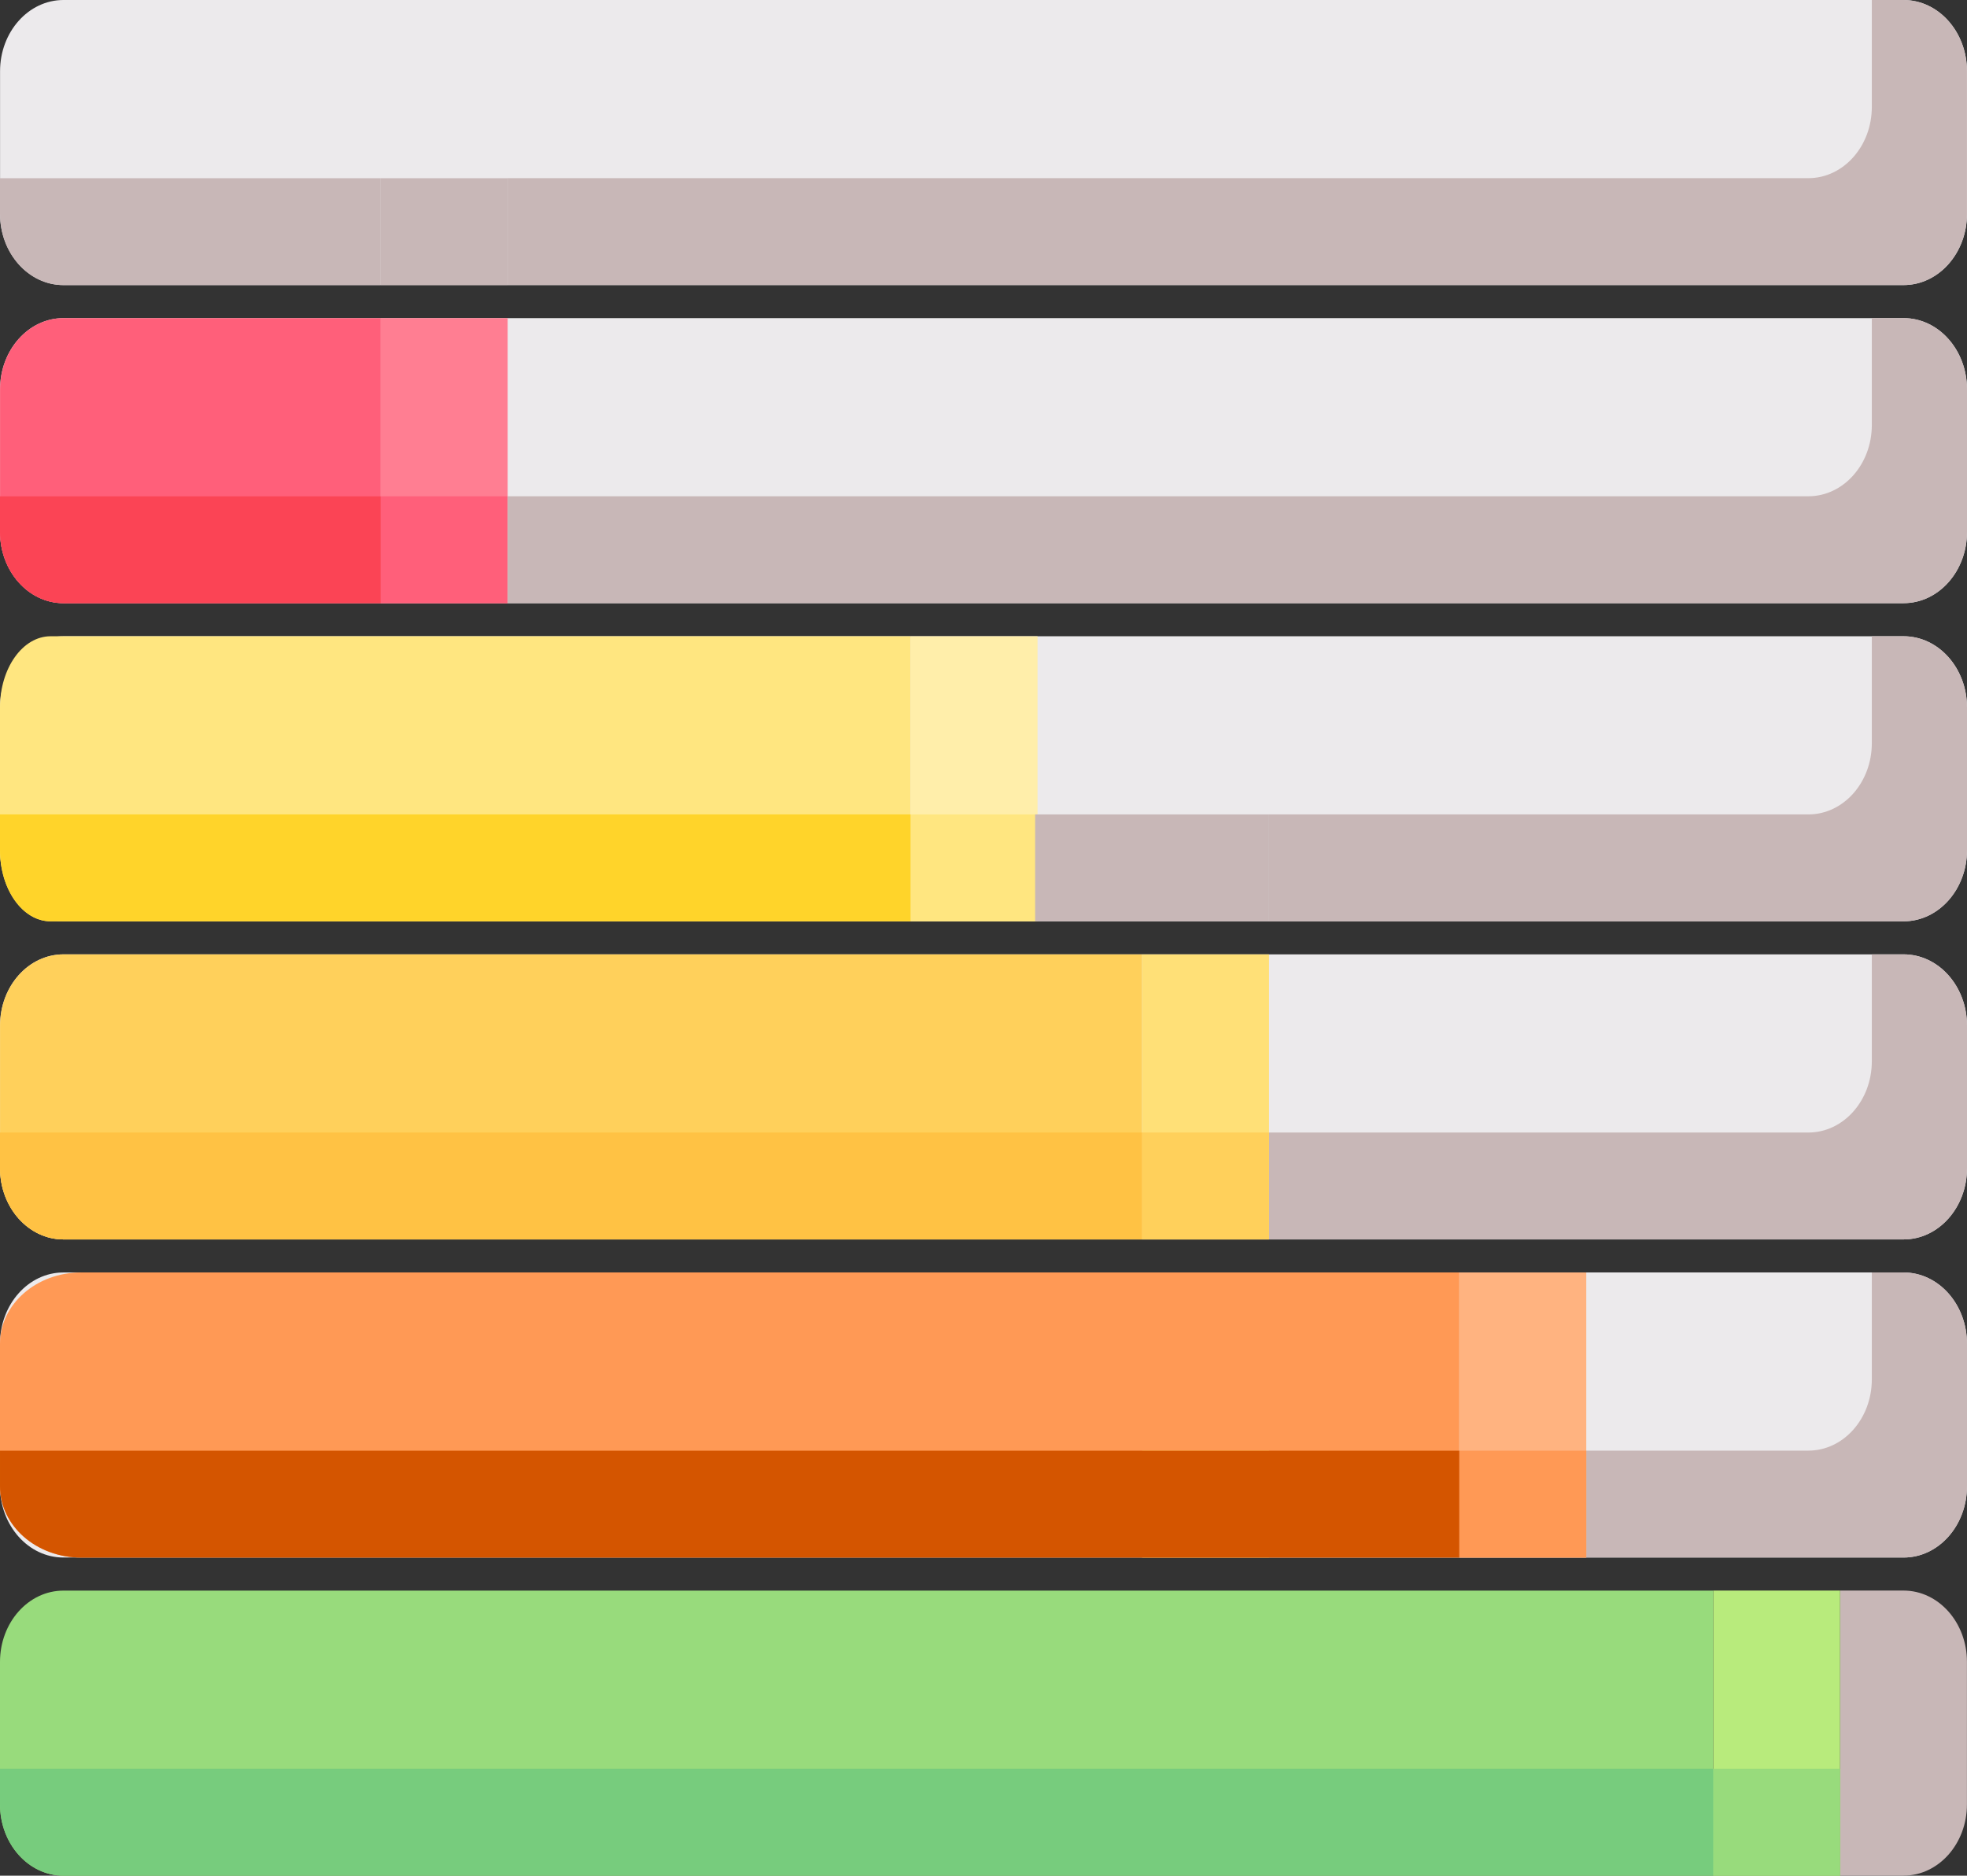 <?xml version="1.0" encoding="UTF-8" standalone="no"?>
<!-- Created with Inkscape (http://www.inkscape.org/) -->

<svg
   width="38.294mm"
   height="36.511mm"
   viewBox="0 0 38.294 36.511"
   version="1.1"
   id="svg1"
   inkscape:export-filename="barraProgresso.svg"
   inkscape:export-xdpi="96"
   inkscape:export-ydpi="96"
   xml:space="preserve"
   xmlns:inkscape="http://www.inkscape.org/namespaces/inkscape"
   xmlns:sodipodi="http://sodipodi.sourceforge.net/DTD/sodipodi-0.dtd"
   xmlns="http://www.w3.org/2000/svg"
   xmlns:svg="http://www.w3.org/2000/svg"><rect x="0" y="0" width="38.294" height="36.511" fill="#333333" stroke="none"/><sodipodi:namedview
     id="namedview1"
     pagecolor="#505050"
     bordercolor="#ffffff"
     borderopacity="1"
     inkscape:showpageshadow="0"
     inkscape:pageopacity="0"
     inkscape:pagecheckerboard="1"
     inkscape:deskcolor="#505050"
     inkscape:document-units="mm" /><defs
     id="defs1" /><g
     inkscape:label="Camada 1"
     inkscape:groupmode="layer"
     id="layer1"
     transform="translate(-8.557,-35.859)"><path
       d="M 45.616,54.436 H 9.793 c -0.682,0 -1.235,0.621 -1.235,1.387 v 2.775 c 0,0.766 0.553,1.387 1.235,1.387 H 45.616 c 0.682,0 1.235,-0.621 1.235,-1.387 v -2.775 c 7.7e-5,-0.766 -0.553,-1.387 -1.235,-1.387 z"
       fill="#eceaec"
       data-original="#eceaec"
       class=""
       id="path2"
       style="stroke-width:0.082" /><path
       d="m 44.998,54.436 v 2.081 c 0,0.766 -0.553,1.387 -1.235,1.387 H 33.263 v 2.081 h 12.353 c 0.682,0 1.235,-0.621 1.235,-1.387 v -2.775 c 0,-0.766 -0.553,-1.387 -1.235,-1.387 h -0.618 z"
       fill="#dbd8db"
       data-original="#dbd8db"
       class=""
       id="path3-7"
       style="fill:#c8b7b7;stroke-width:0.082" /><path
       d="M 30.792,54.436 H 9.793 c -0.682,0 -1.235,0.621 -1.235,1.387 v 2.775 c 0,0.766 0.553,1.387 1.235,1.387 H 30.792 v -5.55 z"
       fill="#ffd05b"
       data-original="#ffd05b"
       class="hovered-path custom-cursor-on-hover"
       id="path8-5"
       style="stroke-width:0.082" /><path
       d="m 30.792,54.436 h 2.471 v 5.55 h -2.471 z"
       fill="#ffe077"
       data-original="#ffe077"
       id="path9-1"
       style="stroke-width:0.082" /><path
       d="m 30.792,57.904 h 2.471 v 2.081 h -2.471 z"
       fill="#ffd05b"
       data-original="#ffd05b"
       class=""
       id="path11"
       style="stroke-width:0.082" /><path
       d="m 8.557,57.904 v 0.694 c 0,0.766 0.553,1.387 1.235,1.387 H 30.792 v -2.081 z"
       fill="#ffc244"
       data-original="#ffc244"
       class=""
       id="path12-1"
       style="stroke-width:0.082" /><path
       d="M 45.616,48.244 H 9.793 c -0.682,0 -1.235,0.621 -1.235,1.387 v 2.775 c 0,0.766 0.553,1.387 1.235,1.387 H 45.616 c 0.682,0 1.235,-0.621 1.235,-1.387 v -2.775 c 7.7e-5,-0.766 -0.553,-1.387 -1.235,-1.387 z"
       fill="#eceaec"
       data-original="#eceaec"
       class=""
       id="path2-8"
       style="stroke-width:0.082" /><path
       d="m 44.998,48.244 v 2.081 c 0,0.766 -0.553,1.387 -1.235,1.387 H 33.263 v 2.081 h 12.353 c 0.682,0 1.235,-0.621 1.235,-1.387 v -2.775 c 0,-0.766 -0.553,-1.387 -1.235,-1.387 h -0.618 z"
       fill="#dbd8db"
       data-original="#dbd8db"
       class=""
       id="path3-7-3"
       style="fill:#c8b7b7;stroke-width:0.082" /><path
       d="M 26.285,48.244 H 9.542 c -0.544,0 -0.985,0.621 -0.985,1.387 v 2.775 c 0,0.766 0.441,1.387 0.985,1.387 H 26.285 v -5.55 z"
       fill="#ffd05b"
       data-original="#ffd05b"
       class="hovered-path custom-cursor-on-hover"
       id="path8-5-6"
       style="fill:#ffe680;stroke-width:0.073" /><path
       d="m 26.285,48.244 h 2.471 v 5.55 h -2.471 z"
       fill="#ffe077"
       data-original="#ffe077"
       id="path9-1-7"
       style="fill:#ffeeaa;stroke-width:0.082" /><path
       d="m 26.285,51.712 h 2.471 v 2.081 h -2.471 z"
       fill="#ffd05b"
       data-original="#ffd05b"
       class=""
       id="path11-9"
       style="fill:#ffe680;stroke-width:0.082" /><path
       d="m 28.709,51.712 h 4.554 v 2.081 h -4.554 z"
       fill="#ffd05b"
       data-original="#ffd05b"
       class=""
       id="path11-9-2"
       style="fill:#c8b7b7;fill-opacity:1;stroke-width:0.111" /><path
       d="m 8.557,51.712 v 0.694 c 0,0.766 0.441,1.387 0.985,1.387 H 26.285 v -2.081 z"
       fill="#ffc244"
       data-original="#ffc244"
       class=""
       id="path12-1-1"
       style="fill:#ffd42a;stroke-width:0.073" /><path
       d="M 45.616,72.37 H 44.38 v -5.55 h 1.235 c 0.682,0 1.235,0.621 1.235,1.387 v 2.775 c 0,0.766 -0.553,1.387 -1.235,1.387 z"
       fill="#dbd8db"
       data-original="#dbd8db"
       class=""
       id="path1"
       style="fill:#c8b7b7;stroke-width:0.082" /><path
       d="M 41.91,66.82 H 44.38 V 72.37 H 41.91 Z"
       fill="#b8eb7c"
       data-original="#b8eb7c"
       id="path10-4"
       style="stroke-width:0.082" /><path
       d="m 41.91,70.289 h 2.471 v 2.081 h -2.471 z m 0,-3.468 H 9.792 c -0.682,0 -1.235,0.621 -1.235,1.387 v 2.775 c 0,0.766 0.553,1.387 1.235,1.387 H 41.91 Z"
       fill="#98db7c"
       data-original="#98db7c"
       class="hovered-path custom-cursor-on-hover"
       id="path13-9"
       style="stroke-width:0.082" /><path
       d="m 8.557,70.982 c 0,0.766 0.553,1.387 1.235,1.387 H 41.91 V 70.289 H 8.557 Z"
       fill="#77cc7d"
       data-original="#77cc7d"
       class="hovered-path custom-cursor-on-hover"
       id="path14"
       style="stroke-width:0.082" /><path
       d="M 45.616,42.051 H 9.793 c -0.682,0 -1.235,0.621 -1.235,1.387 v 2.775 c 0,0.766 0.553,1.387 1.235,1.387 H 45.616 c 0.682,0 1.235,-0.621 1.235,-1.387 v -2.775 c 7.7e-5,-0.766 -0.553,-1.387 -1.235,-1.387 z"
       fill="#eceaec"
       data-original="#eceaec"
       class=""
       id="path4-6"
       style="stroke-width:0.082" /><path
       d="M 15.969,42.051 H 9.793 c -0.682,0 -1.235,0.621 -1.235,1.387 v 2.775 c 0,0.766 0.553,1.387 1.235,1.387 h 6.176 v -5.55 z"
       fill="#ff5f7a"
       data-original="#ff5f7a"
       id="path5-0"
       style="stroke-width:0.082" /><path
       d="m 15.969,42.051 h 2.471 v 5.55 h -2.471 z"
       fill="#ff7e92"
       data-original="#ff7e92"
       id="path6-5"
       style="stroke-width:0.082" /><path
       d="m 15.969,45.52 h 2.471 v 2.081 h -2.471 z"
       fill="#ff5f7a"
       data-original="#ff5f7a"
       id="path7-3"
       style="stroke-width:0.082" /><path
       d="m 44.998,42.051 v 2.081 c 0,0.766 -0.553,1.387 -1.235,1.387 H 18.44 v 2.081 h 27.176 c 0.682,0 1.235,-0.621 1.235,-1.387 v -2.775 c 0,-0.766 -0.553,-1.387 -1.235,-1.387 h -0.618 z"
       fill="#dbd8db"
       data-original="#dbd8db"
       class="hovered-path custom-cursor-on-hover"
       id="path15"
       style="fill:#c8b7b7;stroke-width:0.082" /><path
       d="m 8.557,45.52 v 0.694 c 0,0.766 0.553,1.387 1.235,1.387 h 6.176 v -2.081 z"
       fill="#fb4455"
       data-original="#fb4455"
       id="path16"
       style="stroke-width:0.082" /><path
       d="M 45.616,35.859 H 9.793 c -0.682,0 -1.235,0.621 -1.235,1.387 v 2.775 c 0,0.766 0.553,1.387 1.235,1.387 h 35.823 c 0.682,0 1.235,-0.621 1.235,-1.387 V 37.247 c 7.7e-5,-0.766 -0.553,-1.387 -1.235,-1.387 z"
       fill="#eceaec"
       data-original="#eceaec"
       class=""
       id="path4-6-5"
       style="stroke:#000000;stroke-width:0;stroke-dasharray:none;stroke-opacity:1" /><path
       d="m 15.969,39.328 h 2.471 v 2.081 h -2.471 z"
       fill="#ff5f7a"
       data-original="#ff5f7a"
       id="path7-3-7"
       style="fill:#c8b7b7;fill-opacity:1;stroke:#000000;stroke-width:0;stroke-dasharray:none;stroke-opacity:1" /><path
       d="m 44.998,35.859 v 2.081 c 0,0.766 -0.553,1.387 -1.235,1.387 H 18.439 v 2.081 h 27.176 c 0.682,0 1.235,-0.621 1.235,-1.387 v -2.775 c 0,-0.766 -0.553,-1.387 -1.235,-1.387 h -0.618 z"
       fill="#dbd8db"
       data-original="#dbd8db"
       class="hovered-path custom-cursor-on-hover"
       id="path15-4"
       style="fill:#c8b7b7;stroke:#000000;stroke-width:0;stroke-dasharray:none;stroke-opacity:1" /><path
       d="m 8.557,39.328 v 0.694 c 0,0.766 0.553,1.387 1.235,1.387 h 6.176 v -2.081 z"
       fill="#fb4455"
       data-original="#fb4455"
       id="path16-5"
       style="fill:#c8b7b7;fill-opacity:1;stroke:#000000;stroke-width:0;stroke-dasharray:none;stroke-opacity:1" /></g><path
     d="M 37.058,24.769 H 1.235 c -0.682,0 -1.235,0.621 -1.235,1.387 v 2.775 c 0,0.766 0.553,1.387 1.235,1.387 H 37.058 c 0.682,0 1.235,-0.621 1.235,-1.387 v -2.775 c 7.7e-5,-0.766 -0.553,-1.387 -1.235,-1.387 z"
     fill="#eceaec"
     data-original="#eceaec"
     class=""
     id="path2-7"
     style="stroke-width:0.082" /><path
     d="m 36.441,24.769 v 2.081 c 0,0.766 -0.553,1.387 -1.235,1.387 H 24.706 v 2.081 h 12.353 c 0.682,0 1.235,-0.621 1.235,-1.387 v -2.775 c 0,-0.766 -0.553,-1.387 -1.235,-1.387 h -0.618 z"
     fill="#dbd8db"
     data-original="#dbd8db"
     class=""
     id="path3-7-0"
     style="fill:#c8b7b7;stroke-width:0.082" /><path
     d="M 28.412,24.769 H 1.578 c -0.872,0 -1.578,0.621 -1.578,1.387 v 2.775 c 0,0.766 0.707,1.387 1.578,1.387 H 28.411 v -5.55 z"
     fill="#ffd05b"
     data-original="#ffd05b"
     class="hovered-path custom-cursor-on-hover"
     id="path8-5-4"
     style="fill:#ff9955;stroke-width:0.092" /><path
     d="m 28.411,24.769 h 2.471 v 5.55 h -2.471 z"
     fill="#ffe077"
     data-original="#ffe077"
     id="path9-1-0"
     style="fill:#ffb380;stroke-width:0.082" /><path
     d="m 22.235,28.238 h 2.471 v 2.081 h -2.471 z"
     fill="#ffd05b"
     data-original="#ffd05b"
     class=""
     id="path11-98"
     style="stroke-width:0.082" /><path
     d="m 3.8649235e-5,28.238 v 0.694 c 0,0.766 0.707,1.387 1.578,1.387 H 28.412 v -2.081 z"
     fill="#ffc244"
     data-original="#ffc244"
     class=""
     id="path12-1-9"
     style="fill:#d45500;stroke-width:0.092" /><path
     d="m 28.411,28.238 h 2.471 v 2.081 h -2.471 z"
     fill="#ffd05b"
     data-original="#ffd05b"
     class=""
     id="path11-5"
     style="fill:#ff9955;stroke-width:0.082" /></svg>
